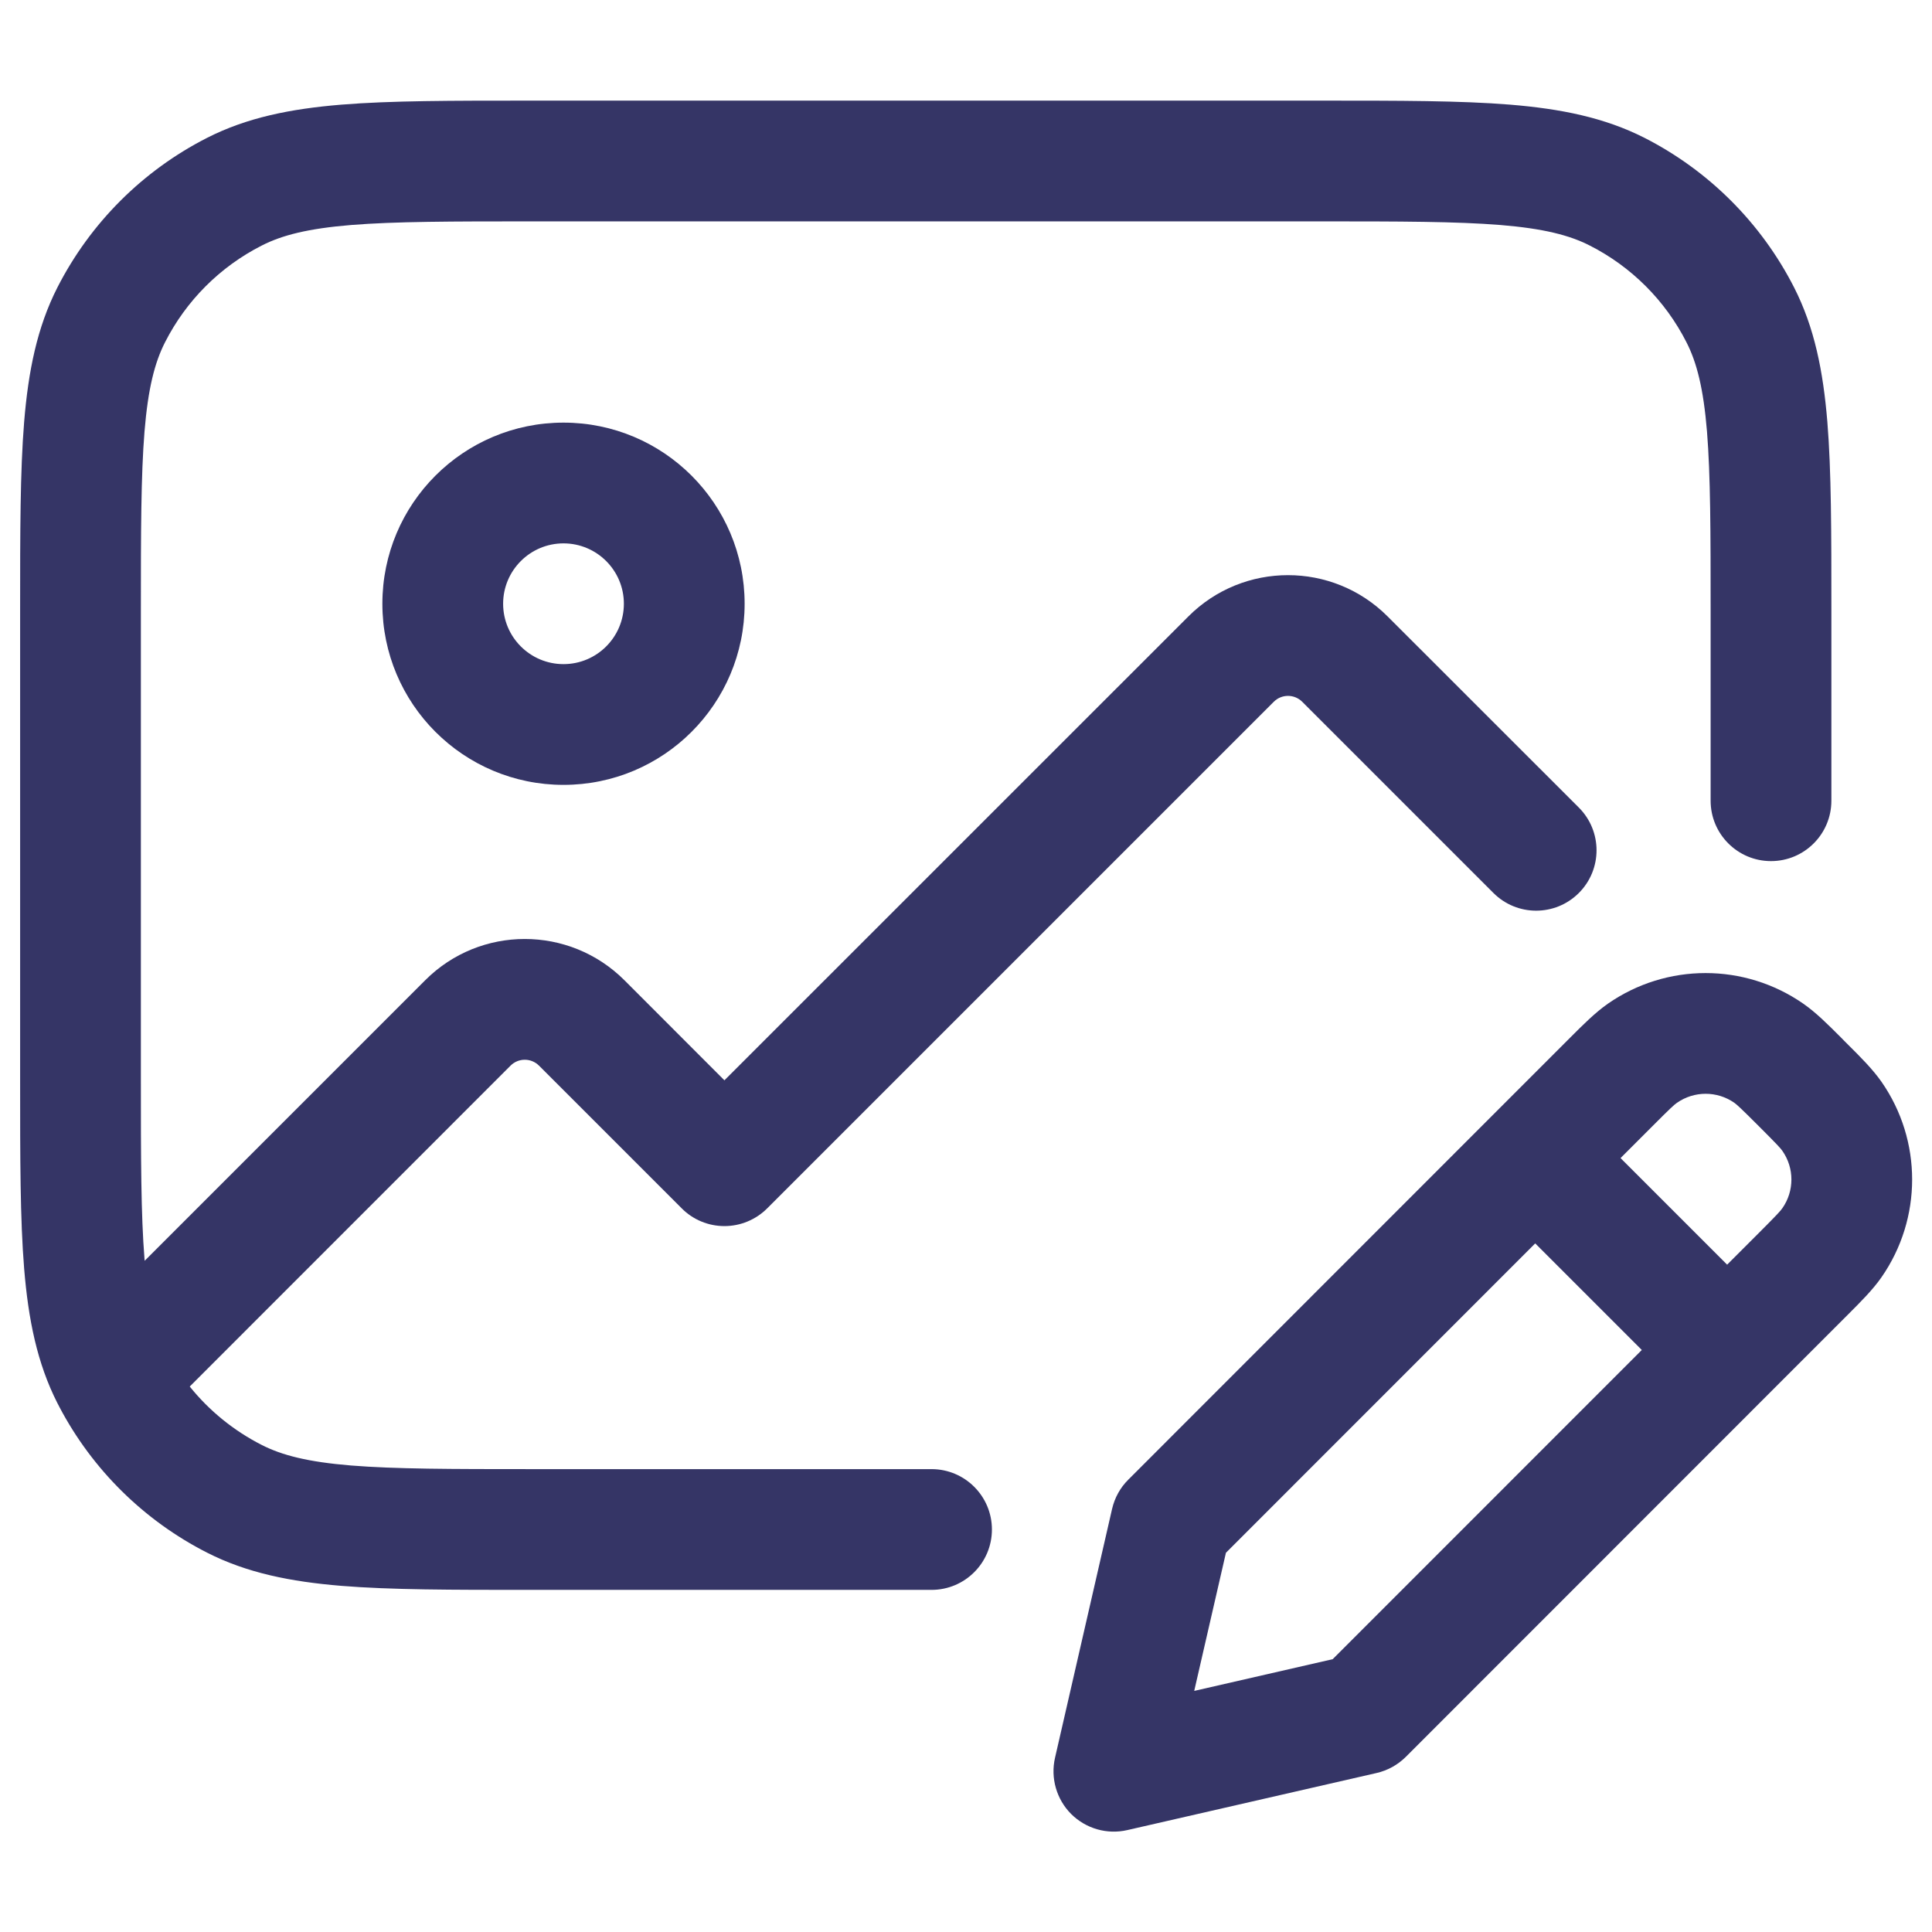 <svg width="24" height="24" viewBox="0 0 24 24" fill="none" xmlns="http://www.w3.org/2000/svg">
<path d="M16.433 1.25H6.567C5.615 1.25 4.854 1.25 4.24 1.3C3.61 1.352 3.068 1.46 2.571 1.713C1.771 2.121 1.121 2.771 0.713 3.571C0.46 4.068 0.352 4.61 0.3 5.24C0.25 5.854 0.25 6.615 0.25 7.567V13.433C0.25 14.385 0.25 15.146 0.3 15.76C0.352 16.39 0.46 16.932 0.713 17.43L0.728 17.458C0.732 17.465 0.735 17.473 0.739 17.48C1.148 18.256 1.788 18.888 2.571 19.287C3.068 19.54 3.61 19.648 4.24 19.7C4.854 19.75 5.615 19.75 6.567 19.75H11.572C11.986 19.75 12.322 19.414 12.322 19C12.322 18.586 11.986 18.25 11.572 18.25H6.6C5.608 18.25 4.908 18.249 4.362 18.205C3.825 18.161 3.503 18.078 3.252 17.95C2.904 17.773 2.599 17.525 2.357 17.224L6.342 13.238C6.44 13.14 6.598 13.14 6.696 13.238L8.469 15.011C8.609 15.152 8.8 15.231 8.999 15.231C9.198 15.231 9.389 15.152 9.53 15.011L15.823 8.718C15.921 8.62 16.079 8.62 16.177 8.718L18.552 11.093C18.845 11.386 19.32 11.386 19.613 11.093C19.906 10.8 19.906 10.325 19.613 10.032L17.237 7.657C16.554 6.974 15.446 6.974 14.763 7.657L8.999 13.42L7.757 12.177C7.073 11.494 5.965 11.493 5.282 12.177L1.797 15.662L1.795 15.638C1.751 15.092 1.75 14.393 1.75 13.4V7.6C1.75 6.608 1.751 5.908 1.795 5.362C1.839 4.825 1.922 4.503 2.05 4.252C2.313 3.734 2.734 3.313 3.252 3.05C3.503 2.922 3.825 2.839 4.362 2.795C4.908 2.751 5.608 2.75 6.6 2.75H16.4C17.392 2.75 18.092 2.751 18.638 2.795C19.175 2.839 19.497 2.922 19.748 3.05C20.266 3.313 20.687 3.734 20.95 4.252C21.078 4.503 21.161 4.825 21.205 5.362C21.249 5.908 21.25 6.608 21.25 7.6V9.947C21.25 10.361 21.586 10.697 22 10.697C22.414 10.697 22.75 10.361 22.75 9.947V7.567C22.75 6.615 22.75 5.854 22.7 5.24C22.648 4.61 22.54 4.068 22.287 3.571C21.879 2.771 21.229 2.121 20.43 1.713C19.932 1.46 19.39 1.352 18.76 1.3C18.146 1.25 17.385 1.25 16.433 1.25Z" fill="#353566"/>
<path fill-rule="evenodd" clip-rule="evenodd" d="M7 5.25C5.757 5.25 4.75 6.257 4.75 7.5C4.75 8.743 5.757 9.75 7 9.75C8.243 9.75 9.25 8.743 9.25 7.5C9.25 6.257 8.243 5.25 7 5.25ZM6.25 7.5C6.25 7.086 6.586 6.75 7 6.75C7.414 6.75 7.75 7.086 7.75 7.5C7.75 7.914 7.414 8.25 7 8.25C6.586 8.25 6.25 7.914 6.25 7.5Z" fill="#353566"/>
<path fill-rule="evenodd" clip-rule="evenodd" d="M19.974 12.468C20.704 11.961 21.671 11.961 22.401 12.468C22.558 12.577 22.706 12.725 22.872 12.891L22.91 12.93L22.948 12.968C23.115 13.134 23.263 13.282 23.373 13.439C23.88 14.168 23.88 15.136 23.373 15.866C23.264 16.023 23.115 16.171 22.949 16.337L17.463 21.825C17.363 21.924 17.237 21.994 17.1 22.025L14.004 22.734C13.752 22.792 13.489 22.716 13.306 22.534C13.124 22.351 13.048 22.087 13.106 21.835L13.815 18.743C13.847 18.606 13.916 18.48 14.016 18.381L19.503 12.892C19.669 12.726 19.817 12.578 19.974 12.468ZM21.544 13.699C21.33 13.55 21.045 13.55 20.831 13.7C20.799 13.722 20.753 13.763 20.526 13.991L20.131 14.386L21.455 15.71L21.85 15.315C22.078 15.087 22.119 15.041 22.141 15.009C22.291 14.795 22.291 14.51 22.141 14.296C22.119 14.264 22.077 14.218 21.85 13.991C21.622 13.763 21.576 13.722 21.544 13.699ZM20.395 16.77L19.071 15.446L15.229 19.289L14.835 21.005L16.555 20.611L20.395 16.77Z" fill="#353566"/>
</svg>
